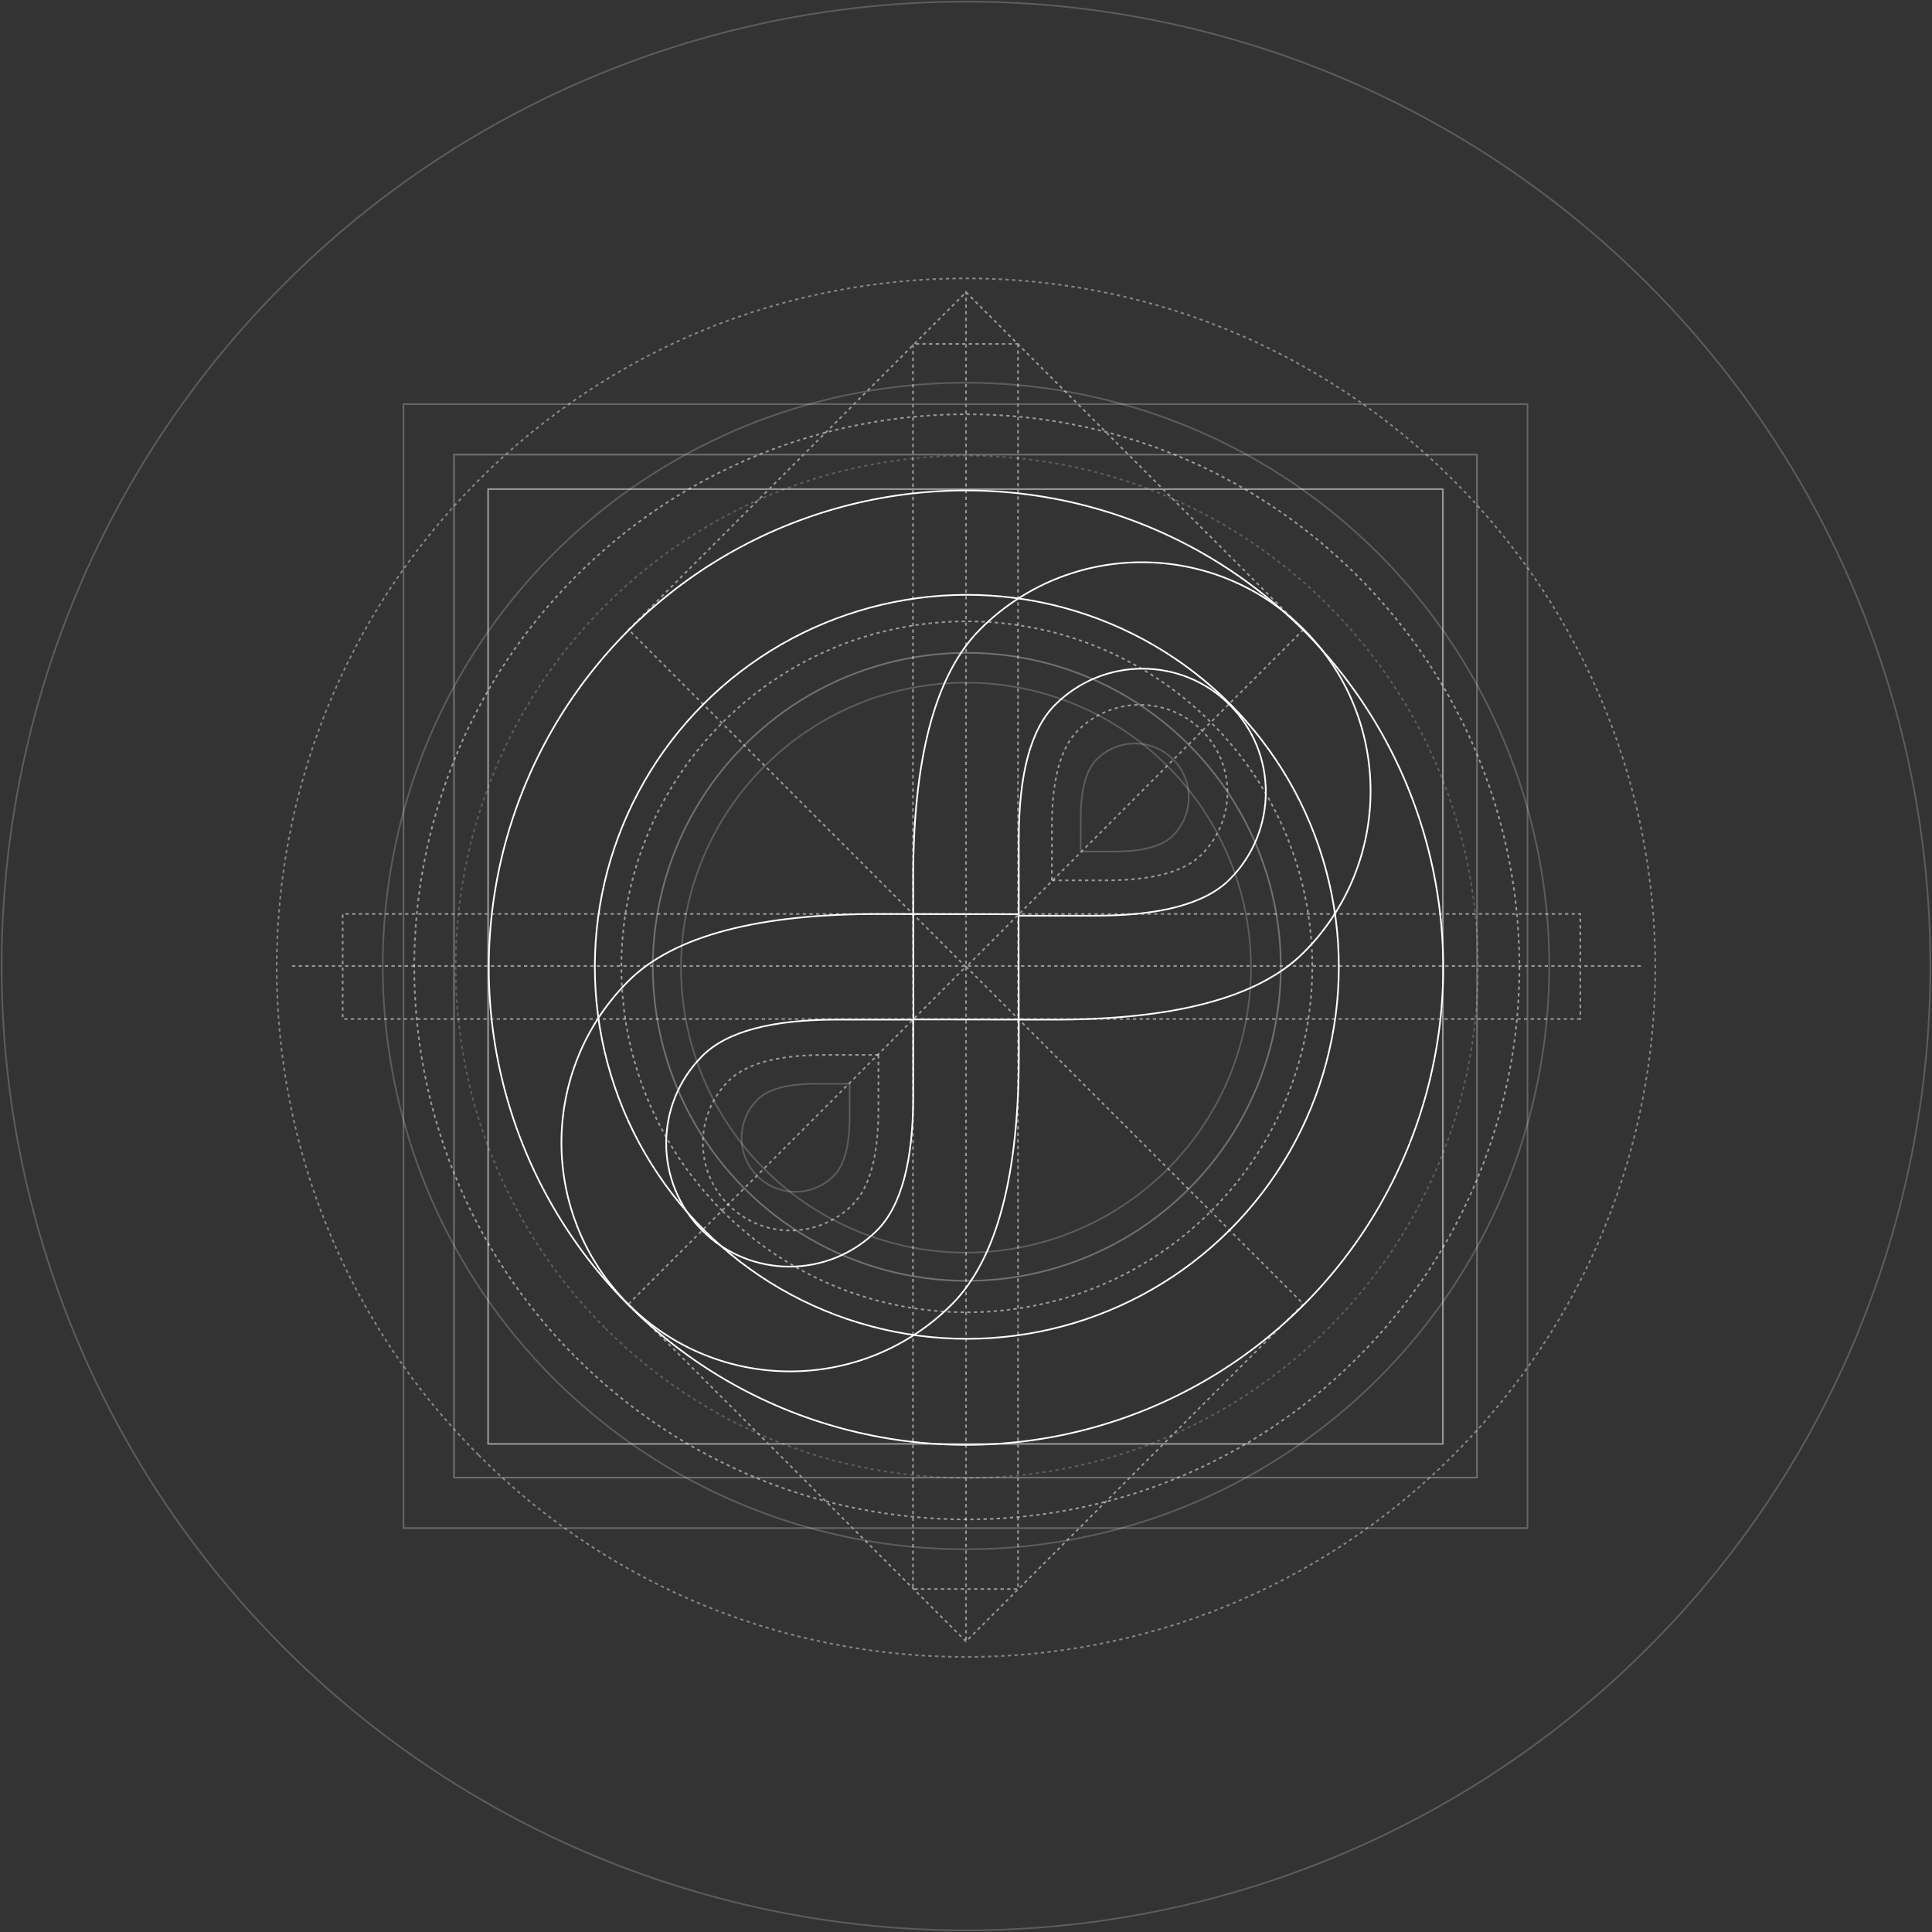 <?xml version="1.0" encoding="UTF-8"?>
<svg width="1166px" height="1166px" viewBox="0 0 1166 1166" version="1.1" xmlns="http://www.w3.org/2000/svg" xmlns:xlink="http://www.w3.org/1999/xlink">
    <rect x="0" y="0" width="1166" height="1166" fill="#333333" stroke="none"/>
    <!-- Generator: Sketch 61 (89581) - https://sketch.com -->
    <title>Group 15</title>
    <desc>Created with Sketch.</desc>
    <g id="Page-1" stroke="none" stroke-width="1" fill="none" fill-rule="evenodd">
        <g id="Group-15" style="mix-blend-mode: overlay;" transform="translate(583, 583) rotate(-315) translate(-583, -583) translate(1, 1)" fill-rule="nonzero">
            <polygon id="Rectangle" stroke="#979797" transform="translate(582.002, 582.442) rotate(-45) translate(-582.002, -582.442) " points="293.895 294.335 870.109 294.335 870.109 870.549 293.895 870.549"></polygon>
            <polygon id="Rectangle" stroke="#979797" opacity="0.5" transform="translate(581.82, 582.26) rotate(-45) translate(-581.82, -582.26) " points="242.648 243.087 920.992 243.087 920.992 921.432 242.648 921.432"></polygon>
            <polygon id="Rectangle" stroke="#979797" opacity="0.6" transform="translate(581.82, 582.26) rotate(-45) translate(-581.82, -582.26) " points="273.124 273.564 890.516 273.564 890.516 890.956 273.124 890.956"></polygon>
            <path d="M294.457,294.457 L582.457,294.457 L582.457,582.457 L294.457,582.457 L294.457,294.457 Z" id="Rectangle-2" stroke="#979797" stroke-dasharray="2,2"></path>
            <path d="M582.25,582.25 L870.25,582.25 L870.25,870.25 L582.25,870.25 L582.25,582.25 Z" id="Rectangle-2-Copy" stroke="#979797" stroke-dasharray="2,2"></path>
            <line x1="869.956" y1="294.056" x2="294.013" y2="869.999" id="Path-2" stroke="#979797" stroke-dasharray="2,2"></line>
            <line x1="294.024" y1="294.012" x2="869.966" y2="869.954" id="Path-4" stroke="#979797" stroke-dasharray="2,2"></line>
            <path d="M206.257,550.733 L957.714,550.733 L957.714,614.117 L206.257,614.117 L206.257,550.733 Z" id="Rectangle-3" stroke="#979797" stroke-dasharray="2,2" transform="translate(581.985, 582.425) rotate(-315) translate(-581.985, -582.425) "></path>
            <path d="M206.828,552.439 L953.755,552.439 L953.755,615.823 L206.828,615.823 L206.828,552.439 Z" id="Rectangle-3" stroke="#979797" stroke-dasharray="2,2" transform="translate(580.292, 584.131) rotate(-225) translate(-580.292, -584.131) "></path>
            <circle id="Oval" stroke="#FFFFFF" cx="582.707" cy="582.707" r="288"></circle>
            <path d="M582.707,890.5 C753.087,890.5 891.207,752.38 891.207,582 C891.207,411.62 753.087,273.5 582.707,273.5 C412.327,273.5 274.207,411.62 274.207,582 C274.207,752.38 412.327,890.5 582.707,890.5 Z" id="Oval" stroke="#FFFFFF" opacity="0.2" stroke-dasharray="2,2"></path>
            <path d="M582.707,998.707 C812.458,998.707 998.707,812.458 998.707,582.707 C998.707,352.957 812.458,166.707 582.707,166.707 C352.957,166.707 166.707,352.957 166.707,582.707 C166.707,812.458 352.957,998.707 582.707,998.707 Z" id="Oval" stroke="#FFFFFF" opacity="0.4" stroke-dasharray="2,2"></path>
            <circle id="Oval" stroke="#FFFFFF" opacity="0.2" cx="582" cy="582" r="582"></circle>
            <path d="M582.707,915.5 C766.894,915.5 916.207,766.187 916.207,582 C916.207,397.813 766.894,248.5 582.707,248.5 C398.52,248.5 249.207,397.813 249.207,582 C249.207,766.187 398.52,915.5 582.707,915.5 Z" id="Oval" stroke="#FFFFFF" opacity="0.5" stroke-dasharray="2,2"></path>
            <circle id="Oval" stroke="#FFFFFF" opacity="0.2" cx="582" cy="582" r="352"></circle>
            <circle id="Oval" stroke="#FFFFFF" cx="582.707" cy="582" r="224.5"></circle>
            <path d="M582.707,790.5 C697.858,790.5 791.207,697.151 791.207,582 C791.207,466.849 697.858,373.5 582.707,373.5 C467.556,373.5 374.207,466.849 374.207,582 C374.207,697.151 467.556,790.5 582.707,790.5 Z" id="Oval" stroke="#FFFFFF" opacity="0.5" stroke-dasharray="2,2"></path>
            <circle id="Oval" stroke="#FFFFFF" opacity="0.3" cx="582.707" cy="582" r="189.5"></circle>
            <circle id="Oval" stroke="#FFFFFF" opacity="0.2" cx="582.707" cy="582.707" r="172"></circle>
            <path d="M582.354,807.411 C597.833,791.935 608.672,781.101 614.868,774.908 C642.858,746.933 656.854,722.635 656.854,702.014 C656.854,660.812 623.499,627.411 582.354,627.411 C541.208,627.411 507.854,660.812 507.854,702.014 C507.854,722.619 521.827,746.896 549.775,774.844 C555.981,781.05 566.841,791.906 582.354,807.411 Z" id="Oval-2" stroke="#FFFFFF" transform="translate(582.354, 717.411) rotate(-180) translate(-582.354, -717.411) "></path>
            <g id="Group-6" transform="translate(529.707, 657.3)" stroke="#FFFFFF">
                <path d="M52.882,128 C63.87,116.995 71.564,109.291 75.962,104.886 C95.83,84.993 105.765,67.715 105.765,53.051 C105.765,23.752 82.088,0 52.882,0 C23.676,0 6.06724547e-13,23.752 6.06724547e-13,53.051 C6.06724547e-13,67.704 9.919,84.967 29.757,104.841 C34.163,109.255 41.871,116.974 52.882,128 Z" id="Oval-2" opacity="0.5" stroke-dasharray="2,2" transform="translate(52.882, 64) rotate(-180) translate(-52.882, -64) "></path>
                <path d="M52.882,103.385 C59.644,96.612 64.379,91.871 67.085,89.161 C79.312,76.919 85.425,66.286 85.425,57.262 C85.425,39.232 70.855,24.615 52.882,24.615 C34.909,24.615 20.339,39.232 20.339,57.262 C20.339,66.279 26.443,76.903 38.652,89.133 C41.362,91.849 46.106,96.599 52.882,103.385 Z" id="Oval-2" opacity="0.2" transform="translate(52.882, 64) rotate(-180) translate(-52.882, -64) "></path>
            </g>
            <g id="Group-6" transform="translate(582, 444.821) rotate(-180) translate(-582, -444.821) translate(529, 380.821)" stroke="#FFFFFF">
                <path d="M52.882,128 C63.87,116.995 71.564,109.291 75.962,104.886 C95.83,84.993 105.765,67.715 105.765,53.051 C105.765,23.752 82.088,0 52.882,0 C23.676,0 6.06724547e-13,23.752 6.06724547e-13,53.051 C6.06724547e-13,67.704 9.919,84.967 29.757,104.841 C34.163,109.255 41.871,116.974 52.882,128 Z" id="Oval-2" opacity="0.5" stroke-dasharray="2,2" transform="translate(52.882, 64) rotate(-180) translate(-52.882, -64) "></path>
                <path d="M52.882,103.385 C59.644,96.612 64.379,91.871 67.085,89.161 C79.312,76.919 85.425,66.286 85.425,57.262 C85.425,39.232 70.855,24.615 52.882,24.615 C34.909,24.615 20.339,39.232 20.339,57.262 C20.339,66.279 26.443,76.903 38.652,89.133 C41.362,91.849 46.106,96.599 52.882,103.385 Z" id="Oval-2" opacity="0.2" transform="translate(52.882, 64) rotate(-180) translate(-52.882, -64) "></path>
            </g>
            <path d="M582.377,870.476 C609.926,842.947 629.279,823.655 640.434,812.599 C693.714,759.791 720.354,714.063 720.354,675.414 C720.354,599.233 658.569,537.476 582.354,537.476 C506.138,537.476 444.354,599.233 444.354,675.414 C444.354,714.059 470.988,759.782 524.257,812.582 C535.414,823.642 554.788,842.94 582.377,870.476 Z" id="Oval-2" stroke="#FFFFFF" transform="translate(582.354, 703.976) rotate(-180) translate(-582.354, -703.976) "></path>
            <path d="M583.061,538.003 C598.54,522.528 609.379,511.693 615.575,505.5 C643.566,477.525 657.561,453.227 657.561,432.606 C657.561,391.404 624.206,358.003 583.061,358.003 C541.915,358.003 508.561,391.404 508.561,432.606 C508.561,453.211 522.535,477.488 550.482,505.436 C556.688,511.642 567.548,522.498 583.061,538.003 Z" id="Oval-2-Copy" stroke="#FFFFFF" transform="translate(583.061, 448.003) rotate(-360) translate(-583.061, -448.003) "></path>
            <path d="M582.377,627.231 C609.926,599.703 629.279,580.41 640.434,569.354 C693.714,516.547 720.354,470.818 720.354,432.169 C720.354,355.988 658.569,294.231 582.354,294.231 C506.138,294.231 444.354,355.988 444.354,432.169 C444.354,470.814 470.988,516.537 524.257,569.337 C535.414,580.397 554.788,599.695 582.377,627.231 Z" id="Oval-2-Copy-2" stroke="#FFFFFF" transform="translate(582.354, 460.731) rotate(-360) translate(-582.354, -460.731) "></path>
        </g>
    </g>
</svg>